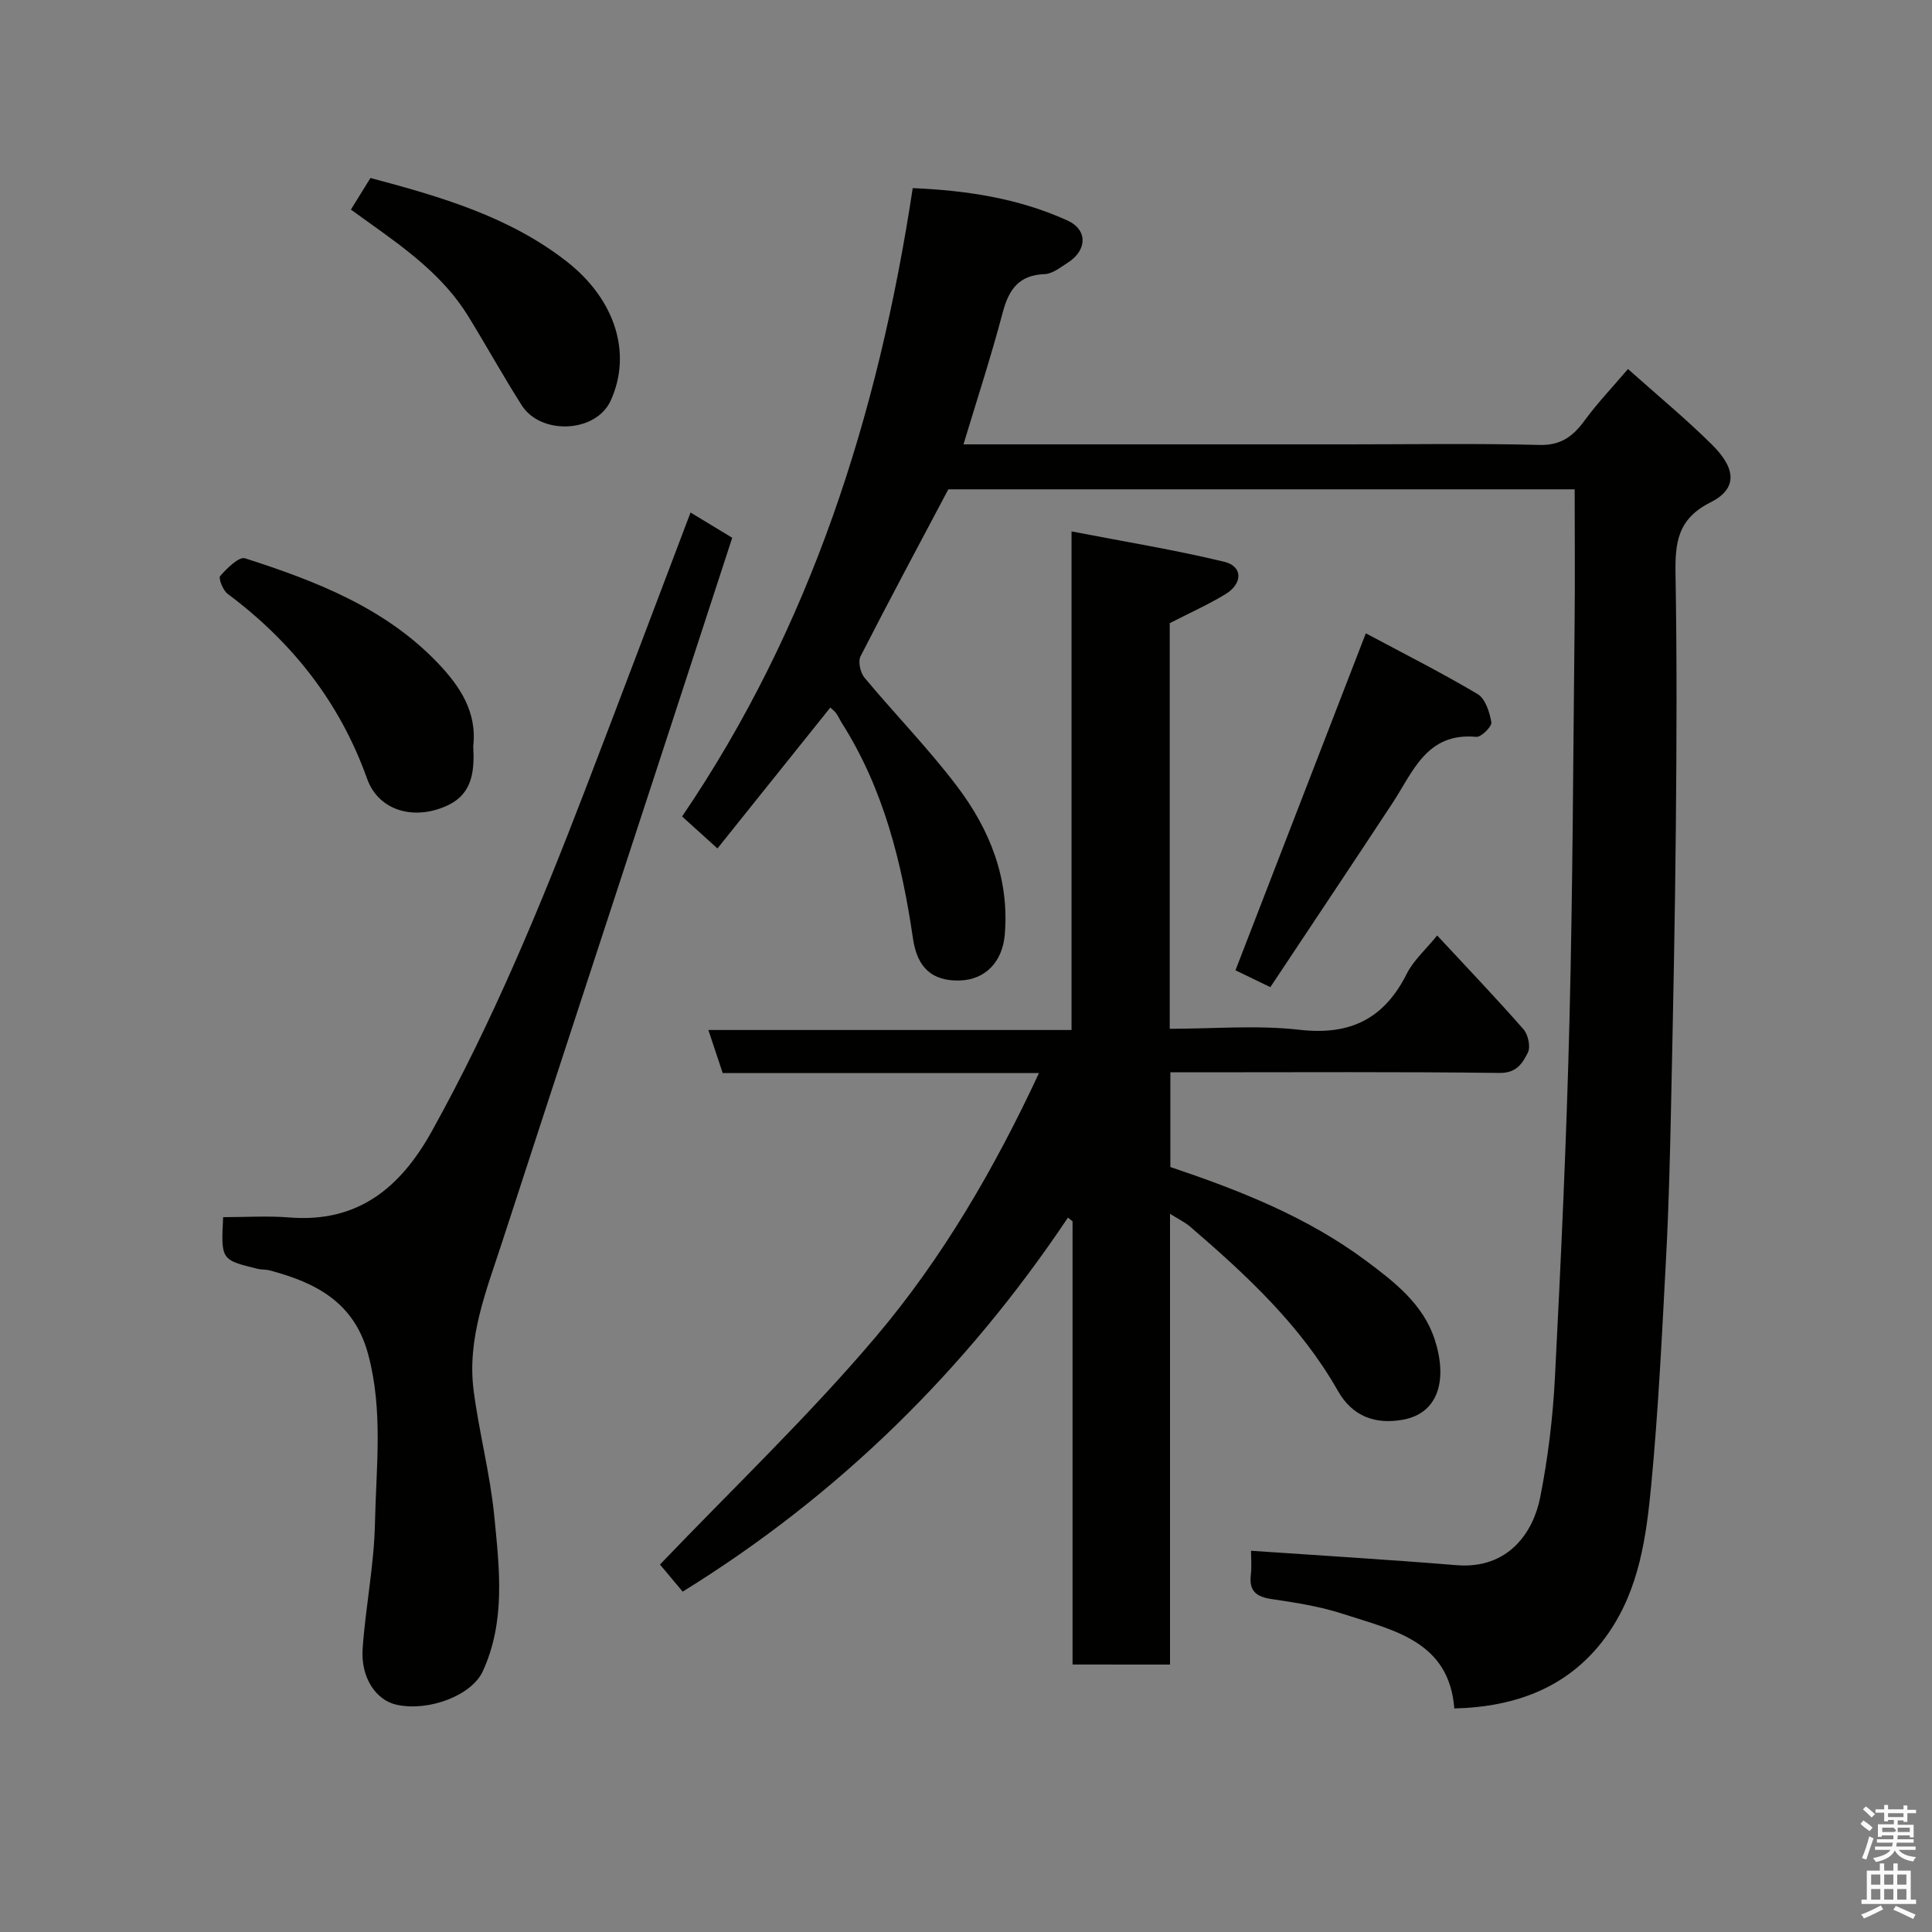 <svg enable-background="new 0 0 400 400" viewBox="0 0 400 400" xmlns="http://www.w3.org/2000/svg"><rect x="0" y="0" width="400" height="400" fill="#808080" stroke="none"/><path d="m385.2 377.6.6-.7c.6.4 1.3.9 1.9 1.5l-.6.7c-.8-.5-1.4-1-1.9-1.5zm.3 7.1c.6-1.4 1.1-2.9 1.5-4.5.3.1.6.3.9.4-.5 1.4-1 2.9-1.5 4.4zm.2-10.1.6-.6c.7.5 1.3 1.1 1.9 1.6l-.7.7c-.6-.6-1.2-1.2-1.8-1.7zm8.4-.8h.8v.9h1.8v.7h-1.8v1.8h-.8v-.3h-1.2v.9h3.3v2.6h-.8v-.4h-2.5c0 .3 0 .6-.1.8h3.4v.7h-3.5c0 .3-.1.6-.1.8h4v.7h-3.5c.7.9 1.9 1.3 3.6 1.5-.2.2-.4.5-.6.9-1.9-.3-3.2-1.1-3.8-2.3-.5 1.1-1.8 2-3.9 2.4-.2-.3-.4-.5-.6-.8 1.9-.4 3.1-.9 3.6-1.7h-3.2v-.7h3.5c.1-.2.1-.5.2-.8h-3.3v-.7h3.4c0-.2 0-.5 0-.8h-2.4v.3h-.8v-2.6h3.3v-.9h-1.2v.3h-.8v-1.8h-1.8v-.7h1.8v-.9h.8v.9h3.2zm-4.4 5.5h2.4c1-.3 0-.6 0-.9h-2.4zm1.2-3.1h3.2v-.8h-3.2zm4.4 2.2h-2.4v.9h2.5v-.9z" fill="#fafafb"/><path d="m389.2 385.8h.9v1.5h1.9v-1.5h.9v1.5h2.7v6h1.1v.9h-11.3v-.9h1.1v-6h2.7zm.2 8.7.5.8c-1.2.6-2.5 1.3-4 1.9-.2-.3-.3-.6-.6-.8 1.6-.6 3-1.3 4.1-1.9zm-2-4.3h1.9v-2.1h-1.9zm0 3.1h1.9v-2.2h-1.9zm2.7-3.1h1.9v-2.1h-1.9zm0 3.1h1.9v-2.2h-1.9zm2.4 1.3c1.4.6 2.7 1.2 4.1 1.8l-.5.9c-1.5-.7-2.8-1.4-4.1-1.9zm2.2-6.5h-1.9v2.1h1.9zm-1.9 5.2h1.9v-2.2h-1.9z" fill="#fafafb"/><g fill="#010100"><path d="m337.06 76.4c6.12 5.47 11.97 10.3 17.35 15.62 5.12 5.06 5.31 9.19-.29 12-6.88 3.45-7.33 8.48-7.22 14.95.3 17.33.23 34.66.07 51.99-.18 19.27-.58 38.54-.99 57.8-.22 10.44-.47 20.88-1.02 31.3-.84 15.81-1.59 31.64-3.09 47.4-1.02 10.65-2.45 21.38-8.85 30.65-7.78 11.26-19.22 15.29-31.92 15.61-1.08-13.99-12.64-16.18-22.95-19.55-4.77-1.56-9.83-2.36-14.82-3.09-3.22-.47-4.76-1.65-4.36-5.04.21-1.79.04-3.63.04-4.97 14.36.99 28.43 1.82 42.48 2.98 10.83.9 15.96-6.85 17.38-13.98 1.62-8.16 2.63-16.51 3.06-24.83 1.26-24.62 2.4-49.26 3.01-73.91.69-27.59.77-55.2 1.07-82.8.09-8.97.01-17.94.01-27.22-43.61 0-86.87 0-129.68 0-6.11 11.54-12.26 22.99-18.17 34.56-.56 1.09-.05 3.4.81 4.43 6.32 7.59 13.27 14.69 19.21 22.55 6.75 8.93 10.81 19.06 9.84 30.65-.48 5.66-4.06 9.36-9.33 9.5-5.69.15-8.78-2.6-9.67-8.64-2.31-15.74-6.07-31-14.72-44.64-.43-.68-.75-1.45-1.23-2.09-.39-.52-.95-.92-1.18-1.13-7.68 9.59-15.34 19.15-23.36 29.16-2.57-2.32-4.72-4.27-7.32-6.62 26.51-38.98 40.62-83 47.75-130.09 11.26.47 21.99 2.14 32.03 6.7 4.26 1.94 4.08 6.18.09 8.72-1.51.96-3.16 2.32-4.79 2.38-5.36.2-7.43 3.16-8.7 7.96-2.4 9.09-5.33 18.03-8.12 27.29h79.74c13.17 0 26.34-.22 39.49.12 4.48.12 6.96-1.79 9.36-5.05 2.59-3.55 5.66-6.77 8.99-10.67z"/><path d="m222.06 344.62c0-30.8 0-61.28 0-91.76-.32-.26-.64-.51-.95-.77-21.11 31.54-47.54 57.53-79.77 77.44-1.6-1.91-3.38-4.03-4.7-5.61 14.97-15.65 30.67-30.62 44.62-47.07 13.8-16.28 24.59-34.81 33.85-54.68-22.01 0-43.6 0-65.48 0-.97-2.91-1.87-5.6-2.97-8.92h75.19c0-34.23 0-67.96 0-103.23 11.08 2.15 21.44 3.83 31.62 6.29 3.86.93 3.87 4.51.23 6.72-3.58 2.17-7.44 3.89-11.52 5.99v83.98c9.08 0 18.1-.8 26.92.21 10.53 1.2 17.51-2.33 22.18-11.65 1.37-2.72 3.84-4.89 6.27-7.88 6.14 6.61 12.15 12.9 17.88 19.43.96 1.1 1.5 3.62.9 4.81-1.08 2.13-2.28 4.26-5.83 4.22-20.83-.26-41.66-.13-62.5-.13-1.8 0-3.61 0-5.69 0v19.61c14.12 4.75 28.21 10.25 40.49 19.39 5.91 4.4 11.87 9 14.25 16.35 2.68 8.28.8 15.23-6.57 16.57-5.67 1.04-10.45-.62-13.48-5.96-7.7-13.58-18.94-23.98-30.6-34.01-1.09-.93-2.44-1.56-4.16-2.65v93.32c-6.83-.01-13.22-.01-20.18-.01z"/><path d="m46.2 252c4.77 0 9.26-.3 13.69.06 14.21 1.15 23.02-6.15 29.52-17.86 12.54-22.58 22.4-46.36 31.64-70.41 7.35-19.12 14.56-38.3 21.92-57.68 2.58 1.56 5.47 3.31 8.63 5.23-4.57 14.01-9.13 28.02-13.71 42.02-11.32 34.64-22.69 69.27-33.97 103.93-3.24 9.94-7.25 19.84-5.86 30.6 1.13 8.72 3.43 17.31 4.28 26.05 1.05 10.76 2.39 21.71-2.4 32.11-2.27 4.92-11.05 8.35-17.79 6.91-4.27-.91-7.49-5.59-7.07-11.62.6-8.66 2.37-17.27 2.55-25.92.24-11.66 1.73-23.35-1.4-35.01-2.9-10.82-10.84-14.85-20.4-17.39-.79-.21-1.65-.12-2.44-.31-7.64-1.86-7.64-1.87-7.19-10.71z"/><path d="m282.78 131.12c7.56 4.05 15.5 8.05 23.13 12.57 1.61.95 2.5 3.75 2.86 5.85.15.86-2.11 3.11-3.11 3.02-10.33-.97-13.1 7.26-17.39 13.76-8.32 12.64-16.73 25.22-25.26 38.06-3.04-1.47-5.48-2.65-7.22-3.49 8.87-22.91 17.65-45.6 26.99-69.77z"/><path d="m72.65 43.39c1.45-2.35 2.72-4.38 4.05-6.54 14.54 3.87 28.8 8.01 40.71 17.35 9.96 7.82 13.49 18.93 9.03 28.74-3.05 6.7-14.46 7.2-18.43.96-3.85-6.05-7.32-12.34-11.08-18.45-5.11-8.29-12.82-13.86-20.56-19.38-1.17-.83-2.33-1.68-3.72-2.68z"/><path d="m97.98 154.45c.25 4.9-.01 9.74-5.17 12.23-6.74 3.25-14.36 1.4-16.81-5.46-5.63-15.8-15.52-28.31-28.88-38.28-.97-.72-1.94-3.23-1.53-3.69 1.41-1.59 3.88-4.06 5.14-3.66 14.68 4.71 29.06 10.27 40 21.77 4.41 4.64 8.07 10 7.25 17.09z"/></g></svg>